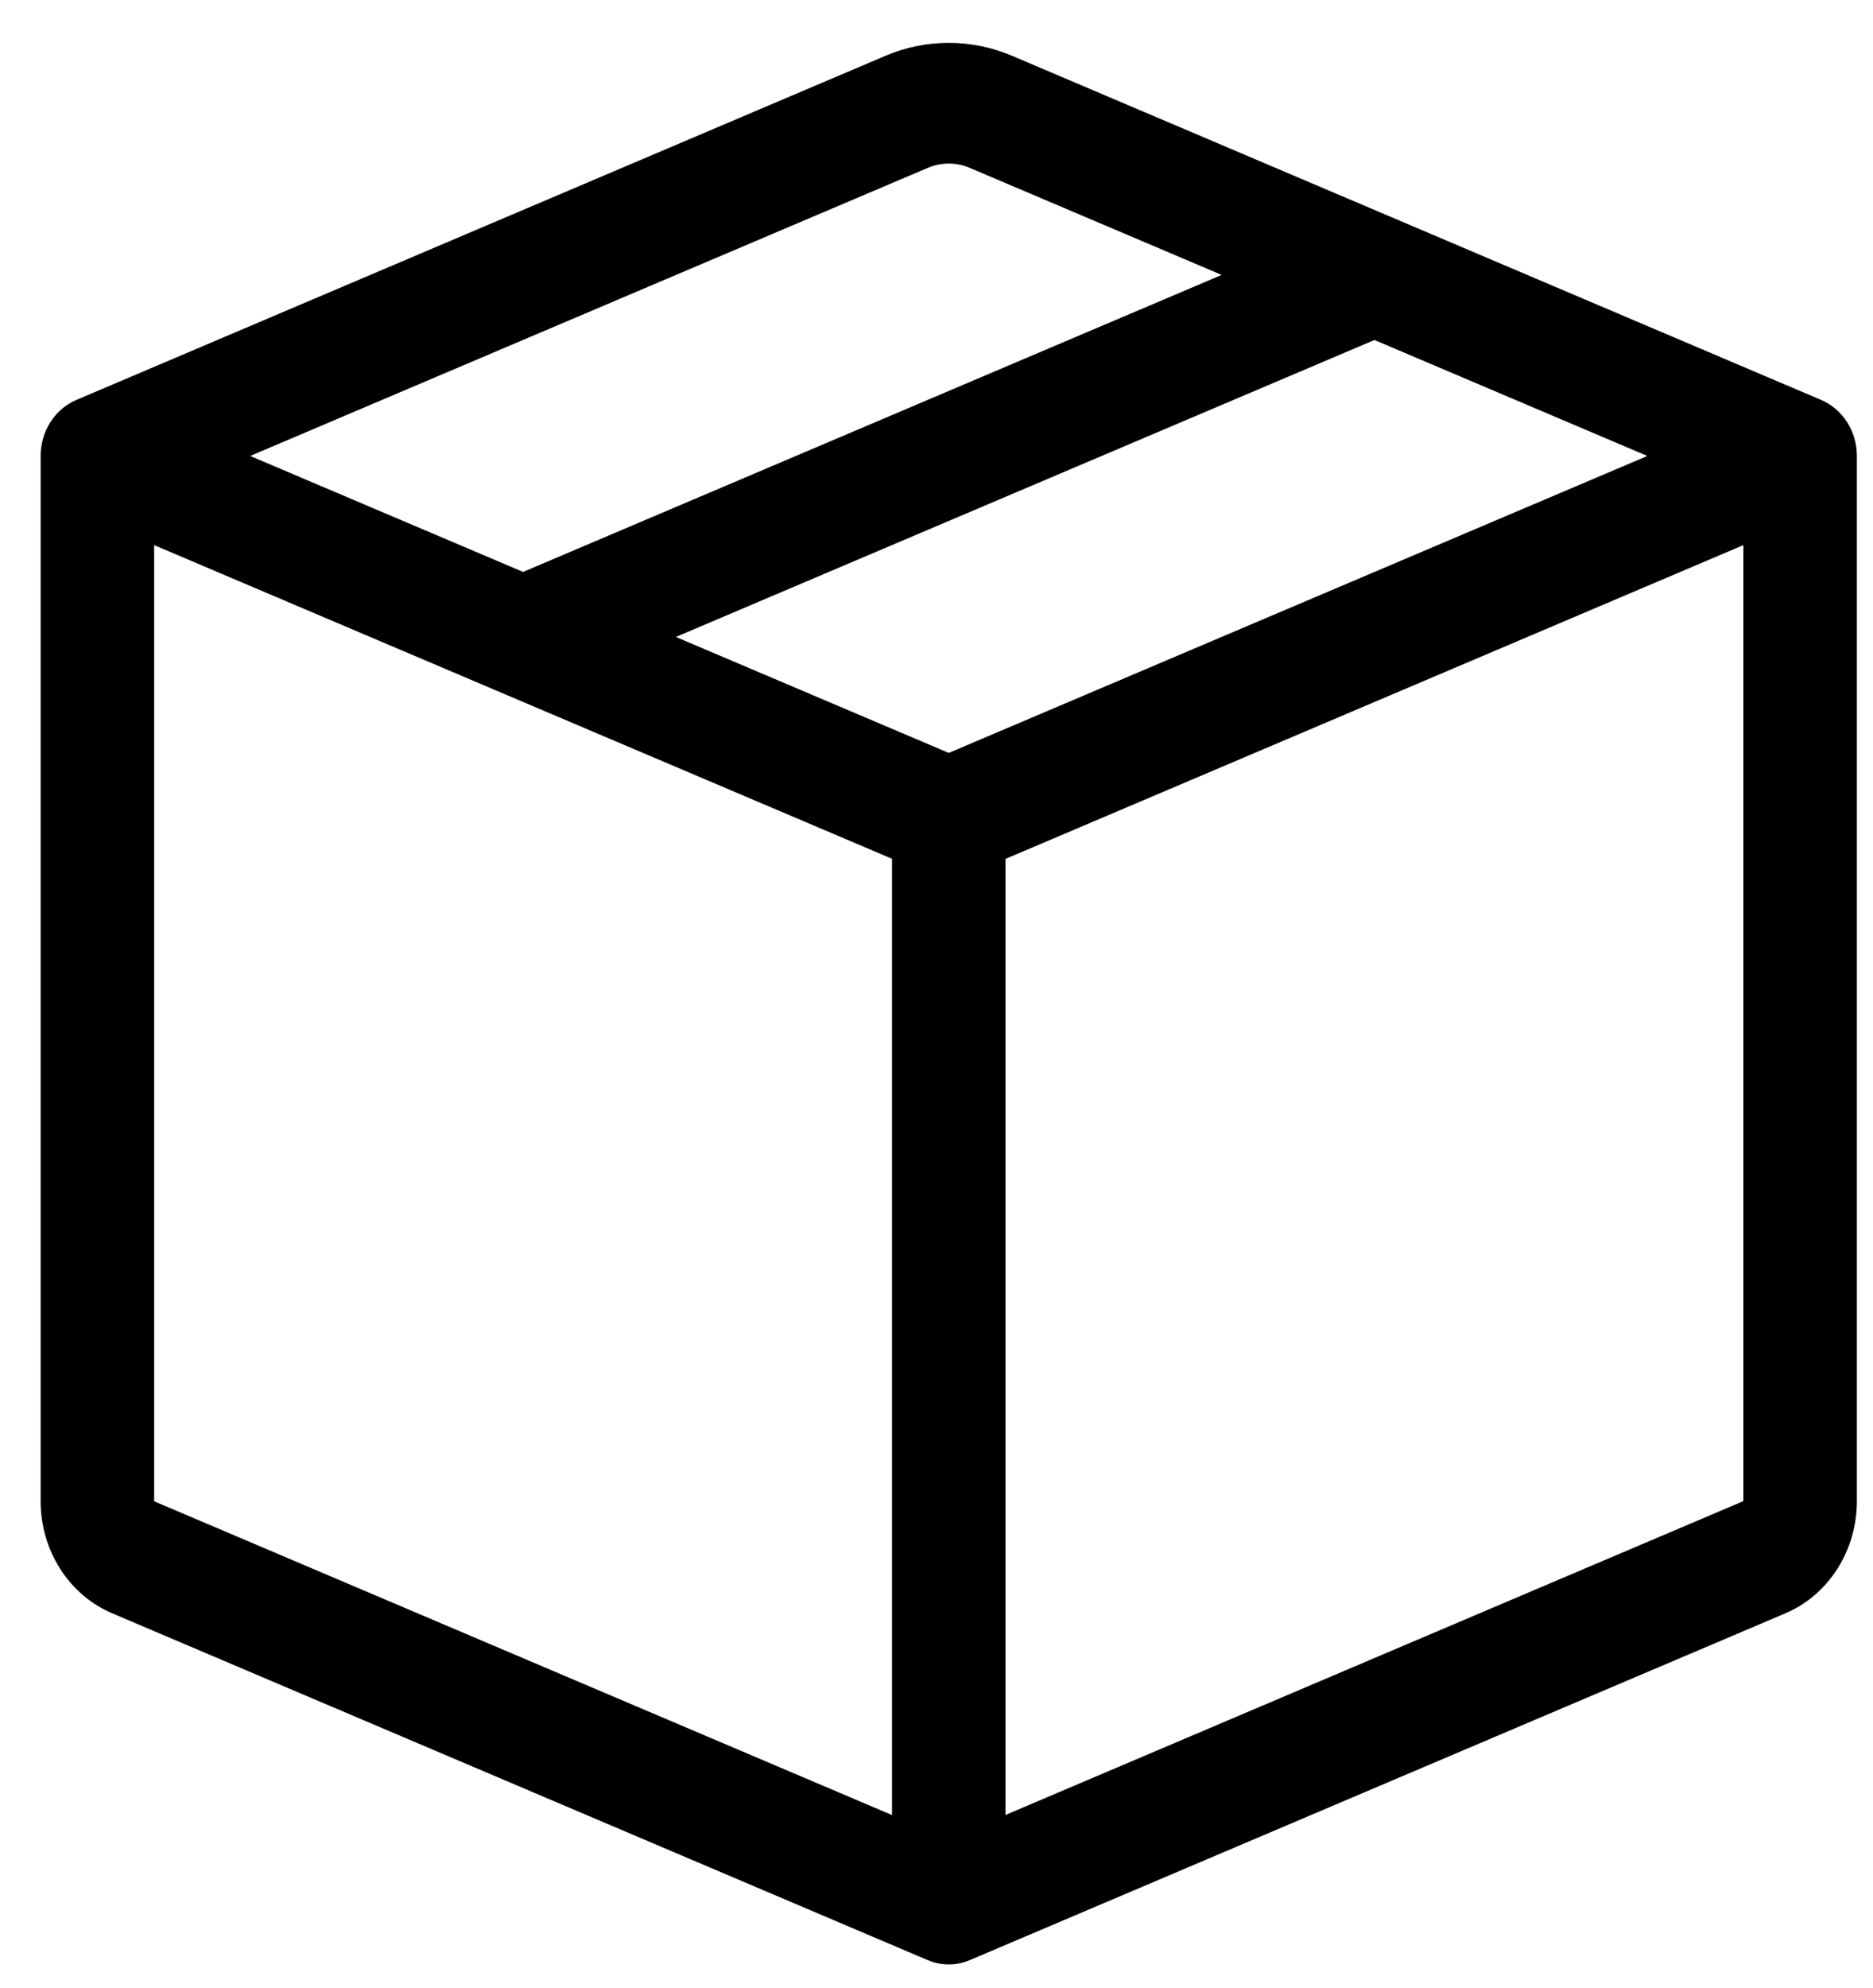 <svg width="33" height="35" viewBox="0 0 33 35" fill="none" xmlns="http://www.w3.org/2000/svg">
<g clip-path="url(#clip0_145_11754)">
<path d="M17.088 2.957C16.849 2.855 16.583 2.855 16.344 2.957L4.408 8.029L9.216 10.071L21.524 4.841L17.088 2.957ZM24.216 5.987L11.908 11.216L16.716 13.258L29.024 8.029L24.216 5.987V5.987ZM30.716 9.599L17.716 15.124V31.959L30.716 26.433V9.601V9.599ZM15.716 31.961V15.122L2.716 9.599V26.436L15.716 31.961V31.961ZM15.602 0.982C16.317 0.679 17.115 0.679 17.83 0.982L32.088 7.043C32.273 7.122 32.432 7.258 32.544 7.434C32.656 7.609 32.716 7.817 32.716 8.029V26.436C32.716 26.86 32.596 27.275 32.371 27.627C32.147 27.978 31.829 28.25 31.458 28.408L17.088 34.515C16.849 34.617 16.583 34.617 16.344 34.515L1.976 28.408C1.604 28.25 1.286 27.979 1.061 27.627C0.837 27.276 0.716 26.86 0.716 26.436V8.029C0.716 7.817 0.776 7.609 0.888 7.434C1 7.258 1.159 7.122 1.344 7.043L15.602 0.982Z" fill="black"/>
</g>
<defs>
<clipPath id="clip0_145_11754">
<rect width="32" height="34" fill="white" transform="translate(0.716 0.591)"/>
</clipPath>
</defs>
</svg>
